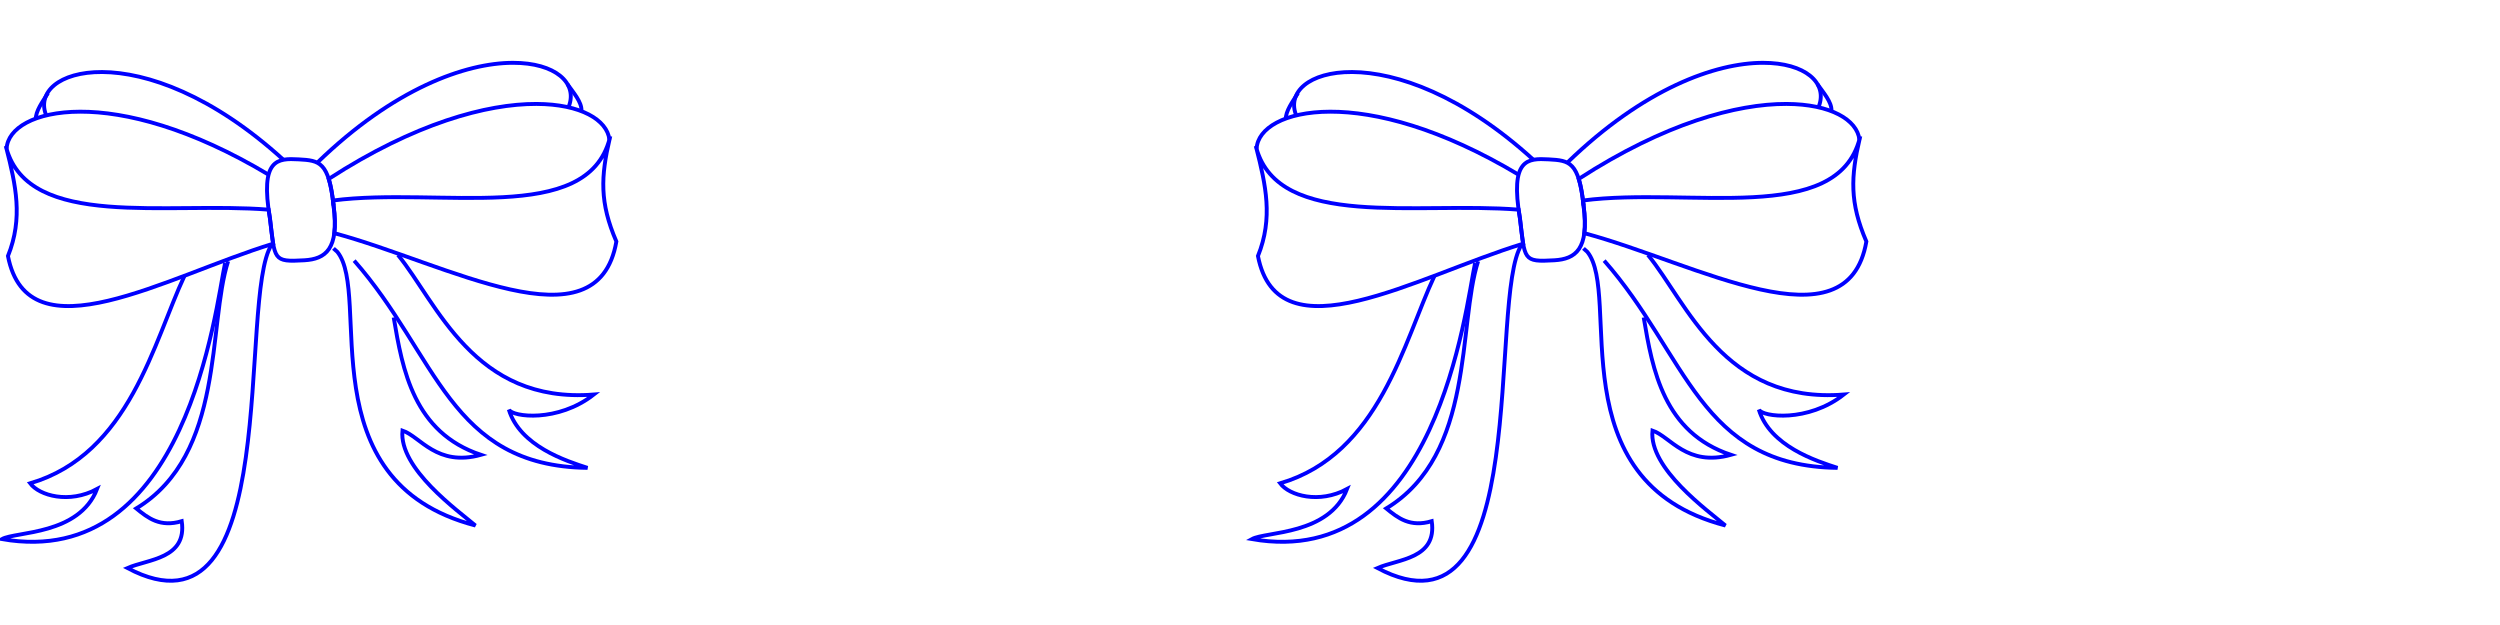 <?xml version="1.0" encoding="UTF-8" standalone="no"?>
<!-- Created with Inkscape (http://www.inkscape.org/) -->

<svg
   xmlns:dc="http://purl.org/dc/elements/1.1/"
   xmlns:cc="http://creativecommons.org/ns#"
   xmlns:rdf="http://www.w3.org/1999/02/22-rdf-syntax-ns#"
   xmlns:svg="http://www.w3.org/2000/svg"
   xmlns="http://www.w3.org/2000/svg"
   xmlns:xlink="http://www.w3.org/1999/xlink"
   xmlns:sodipodi="http://sodipodi.sourceforge.net/DTD/sodipodi-0.dtd"
   xmlns:inkscape="http://www.inkscape.org/namespaces/inkscape"
   width="3200"
   height="800"
   id="svg9233"
   version="1.1"
   inkscape:version="0.48.1 r9760"
   sodipodi:docname="New document 47">
  <defs
     id="defs9235">
    <filter
       id="filter12348-3"
       color-interpolation-filters="sRGB">
      <feGaussianBlur
         id="feGaussianBlur12350-5"
         stdDeviation="0.155" />
    </filter>
    <linearGradient
       id="linearGradient14926-9"
       y2="347.96"
       xlink:href="#linearGradient7059-0"
       gradientUnits="userSpaceOnUse"
       x2="469.38"
       y1="351.98"
       x1="469.84" />
    <linearGradient
       id="linearGradient7059-0">
      <stop
         id="stop7061-1"
         stop-color="#d4a41c"
         offset="0" />
      <stop
         id="stop7063-0"
         stop-color="#fdfdbf"
         offset=".617" />
      <stop
         id="stop7065-3"
         stop-color="#d4a018"
         offset=".785" />
      <stop
         id="stop7067-2"
         stop-color="#642800"
         offset="1" />
    </linearGradient>
    <linearGradient
       id="linearGradient14928-1"
       y2="347.77"
       xlink:href="#linearGradient7059-0"
       gradientUnits="userSpaceOnUse"
       x2="469.37"
       y1="350.85"
       x1="471.03" />
    <linearGradient
       id="linearGradient5097">
      <stop
         id="stop5099"
         stop-color="#d4a41c"
         offset="0" />
      <stop
         id="stop5101"
         stop-color="#fdfdbf"
         offset=".617" />
      <stop
         id="stop5103"
         stop-color="#d4a018"
         offset=".785" />
      <stop
         id="stop5105"
         stop-color="#642800"
         offset="1" />
    </linearGradient>
    <linearGradient
       id="linearGradient14930-8"
       y2="345.99"
       xlink:href="#linearGradient7009-7"
       gradientUnits="userSpaceOnUse"
       x2="470.89"
       y1="347.86"
       x1="472.1" />
    <linearGradient
       id="linearGradient7009-7">
      <stop
         id="stop7011-9"
         stop-color="#6c3000"
         offset="0" />
      <stop
         id="stop7013-5"
         stop-color="#cc9408"
         offset="1" />
    </linearGradient>
    <linearGradient
       id="linearGradient14932-8"
       y2="346.66"
       xlink:href="#linearGradient7009-7"
       gradientUnits="userSpaceOnUse"
       x2="471.74"
       y1="348.4"
       x1="472.38" />
    <linearGradient
       id="linearGradient5112">
      <stop
         id="stop5114"
         stop-color="#6c3000"
         offset="0" />
      <stop
         id="stop5116"
         stop-color="#cc9408"
         offset="1" />
    </linearGradient>
    <linearGradient
       id="linearGradient14934-3"
       y2="347.71"
       xlink:href="#linearGradient6993-2"
       gradientUnits="userSpaceOnUse"
       x2="468.98"
       gradientTransform="translate(0.091,-0.109)"
       y1="348.29"
       x1="472.83" />
    <linearGradient
       id="linearGradient6993-2">
      <stop
         id="stop6995-5"
         stop-color="#d4a41c"
         offset="0" />
      <stop
         id="stop7005-1"
         stop-color="#fdfdbf"
         offset=".226" />
      <stop
         id="stop7001-5"
         stop-color="#d4a018"
         offset=".65" />
      <stop
         id="stop6997-4"
         stop-color="#642800"
         offset="1" />
    </linearGradient>
    <linearGradient
       id="linearGradient14936-3"
       y2="345.25"
       xlink:href="#linearGradient7009-7"
       gradientUnits="userSpaceOnUse"
       x2="466.95"
       y1="346.4"
       x1="466.2" />
    <linearGradient
       id="linearGradient5125">
      <stop
         id="stop5127"
         stop-color="#6c3000"
         offset="0" />
      <stop
         id="stop5129"
         stop-color="#cc9408"
         offset="1" />
    </linearGradient>
    <linearGradient
       id="linearGradient14938-5"
       y2="347.75"
       gradientUnits="userSpaceOnUse"
       x2="468.16"
       y1="350.48"
       x1="466.95">
      <stop
         id="stop7047-8"
         stop-color="#d4a41c"
         offset="0" />
      <stop
         id="stop7049-7"
         stop-color="#fdfdbf"
         offset=".49" />
      <stop
         id="stop7051-2"
         stop-color="#d4a018"
         offset=".71" />
      <stop
         id="stop7053-7"
         stop-color="#642800"
         offset="1" />
    </linearGradient>
    <linearGradient
       id="linearGradient14940-8"
       y2="347.46"
       xlink:href="#linearGradient7059-0"
       gradientUnits="userSpaceOnUse"
       x2="467.71"
       y1="351.08"
       x1="465.1" />
    <linearGradient
       id="linearGradient5137">
      <stop
         id="stop5139"
         stop-color="#d4a41c"
         offset="0" />
      <stop
         id="stop5141"
         stop-color="#fdfdbf"
         offset=".617" />
      <stop
         id="stop5143"
         stop-color="#d4a018"
         offset=".785" />
      <stop
         id="stop5145"
         stop-color="#642800"
         offset="1" />
    </linearGradient>
    <linearGradient
       id="linearGradient14942-8"
       y2="346"
       xlink:href="#linearGradient7009-7"
       gradientUnits="userSpaceOnUse"
       x2="466.59"
       y1="347.33"
       x1="465.97" />
    <linearGradient
       id="linearGradient5148">
      <stop
         id="stop5150"
         stop-color="#6c3000"
         offset="0" />
      <stop
         id="stop5152"
         stop-color="#cc9408"
         offset="1" />
    </linearGradient>
    <linearGradient
       id="linearGradient14944-3"
       y2="347.6"
       xlink:href="#linearGradient6993-2"
       gradientUnits="userSpaceOnUse"
       x2="468.5"
       gradientTransform="translate(-0.018,-0.036)"
       y1="346.86"
       x1="464.68" />
    <linearGradient
       id="linearGradient5155">
      <stop
         id="stop5157"
         stop-color="#d4a41c"
         offset="0" />
      <stop
         id="stop5159"
         stop-color="#fdfdbf"
         offset=".226" />
      <stop
         id="stop5161"
         stop-color="#d4a018"
         offset=".65" />
      <stop
         id="stop5163"
         stop-color="#642800"
         offset="1" />
    </linearGradient>
    <linearGradient
       id="linearGradient14946-3"
       y2="348.03"
       gradientUnits="userSpaceOnUse"
       x2="468.62"
       y1="345.85"
       x1="469.03">
      <stop
         id="stop12180-5"
         stop-color="#d4a41c"
         offset="0" />
      <stop
         id="stop12182-6"
         stop-color="#fdfdbf"
         offset=".384" />
      <stop
         id="stop12184-1"
         stop-color="#d4a018"
         offset=".568" />
      <stop
         id="stop12186-0"
         stop-color="#642800"
         offset="1" />
    </linearGradient>
  </defs>
  <sodipodi:namedview
     id="base"
     pagecolor="#ffffff"
     bordercolor="#666666"
     borderopacity="1.0"
     inkscape:pageopacity="0.0"
     inkscape:pageshadow="2"
     inkscape:zoom="0.3959375"
     inkscape:cx="1600"
     inkscape:cy="400"
     inkscape:document-units="px"
     inkscape:current-layer="1-default"
     showgrid="false"
     inkscape:window-width="1676"
     inkscape:window-height="1006"
     inkscape:window-x="0"
     inkscape:window-y="0"
     inkscape:window-maximized="1" />
  <g
     inkscape:label="1-default"
     inkscape:groupmode="layer"
     id="1-default">
    <g
       id="g11224"
       transform="matrix(1.06,0,0,1.06,514.011,35.489)"
       style="fill:none;stroke:#0000ff;stroke-opacity:1;stroke-width:4.717;stroke-miterlimit:4;stroke-dasharray:none">
      <path
         sodipodi:nodetypes="cc"
         id="path10538"
         d="m 1082.383,78.98 c -6.015,9.79 -15.272,21.934 -14.623,32.097"
         inkscape:connector-curvature="0"
         style="fill:none;stroke:#0000ff;stroke-width:4.717;stroke-miterlimit:4;stroke-opacity:1;stroke-dasharray:none" />
      <path
         sodipodi:nodetypes="cc"
         id="path10540"
         d="m 1709.756,68.201 c 6.856,9.655 17.378,21.585 16.882,31.761"
         inkscape:connector-curvature="0"
         style="fill:none;stroke:#0000ff;stroke-width:4.717;stroke-miterlimit:4;stroke-opacity:1;stroke-dasharray:none" />
      <path
         sodipodi:nodetypes="cccccc"
         id="path10542"
         d="m 1427.205,266.501 c 1.728,1.753 3.962,3.303 4.603,4.092 42.166,51.585 -37.69,277.242 166.79,330.499 -20.764,-17.667 -92.641,-68.851 -88.077,-114.645 21.609,7.224 41.475,44.044 94.682,29.312 -80.971,-27.049 -94.584,-102.128 -105.28,-165.875"
         style="fill:none;stroke:#0000ff;stroke-width:4.717;stroke-miterlimit:4;stroke-opacity:1;stroke-dasharray:none"
         inkscape:connector-curvature="0" />
      <path
         sodipodi:nodetypes="ccccc"
         id="path10544"
         d="m 1452.188,281.255 c 100.292,113.758 115.1,248.164 281.783,250.234 -25.934,-8.352 -81.677,-26.386 -95.023,-70.43 4.301,9.059 59.141,15.869 102.634,-18.127 -145.088,11.548 -189.502,-111.25 -236.564,-168.638"
         style="fill:none;stroke:#0000ff;stroke-width:4.717;stroke-miterlimit:4;stroke-opacity:1;stroke-dasharray:none"
         inkscape:connector-curvature="0" />
      <path
         sodipodi:nodetypes="csc"
         inkscape:connector-curvature="0"
         id="path10546"
         d="m 1711.215,95.499 c 11.457,-28.979 -16.387,-53.188 -67.249,-53.129 -57.325,0.066 -143.881,30.983 -236.375,120.625"
         style="fill:none;stroke:#0000ff;stroke-width:4.717;stroke-miterlimit:4;stroke-opacity:1;stroke-dasharray:none" />
      <path
         sodipodi:nodetypes="cscsc"
         inkscape:connector-curvature="0"
         id="path10548"
         d="m 1760.394,135.067 c -2.672,-23.705 -34.492,-42.846 -88.053,-43.041 -59.896,-0.217 -146.979,23.259 -250.875,90.562 1.947,6.189 3.546,14.045 4.883,24.093 0.336,2.525 0.656,5.189 0.961,8"
         style="fill:none;stroke:#0000ff;stroke-width:4.717;stroke-miterlimit:4;stroke-opacity:1;stroke-dasharray:none" />
      <path
         sodipodi:nodetypes="cccccc"
         inkscape:connector-curvature="0"
         id="path10550"
         d="m 1760.794,133.638 c -27.395,105.987 -205.372,58.344 -334.172,74.982 0.247,1.954 0.458,3.947 0.688,6.062 1.817,13.735 2.034,24.685 0.906,33.406 135.631,36.34 317.834,141.594 340.594,10.094 -20.403,-47.321 -18.701,-78.413 -8.016,-124.544 z"
         style="fill:none;stroke:#0000ff;stroke-width:4.717;stroke-miterlimit:4;stroke-opacity:1;stroke-dasharray:none" />
      <path
         sodipodi:nodetypes="csc"
         inkscape:connector-curvature="0"
         id="path10552"
         d="M 1366.779,159.463 C 1280.823,81.198 1201.561,53.796 1147.872,53.494 c -51.835,-0.291 -79.838,24.677 -67.041,53.522"
         style="fill:none;stroke:#0000ff;stroke-width:4.717;stroke-miterlimit:4;stroke-opacity:1;stroke-dasharray:none" />
      <path
         sodipodi:nodetypes="ccccc"
         id="path10554"
         d="m 1352.586,261.871 c -41.78,63.889 16.508,491.622 -174.16,390.598 24.804,-10.893 72.157,-10.914 65.553,-56.594 -26.027,7.73 -40.576,-3.657 -54.919,-15.384 107.647,-65.28 86.103,-221.642 110.932,-298.564"
         style="fill:none;stroke:#0000ff;stroke-width:4.717;stroke-miterlimit:4;stroke-opacity:1;stroke-dasharray:none"
         inkscape:connector-curvature="0" />
      <path
         sodipodi:nodetypes="ccccc"
         id="path10556"
         d="m 1296.329,284.161 c -11.674,54.442 -46.134,372.203 -269.54,333.344 16.976,-9.318 93.108,-4.695 114.955,-60.481 -33.802,18.231 -69.733,7.968 -80.819,-6.873 120.261,-35.285 149.332,-171.806 186.358,-250.487"
         style="fill:none;stroke:#0000ff;stroke-width:4.717;stroke-miterlimit:4;stroke-opacity:1;stroke-dasharray:none"
         inkscape:connector-curvature="0" />
      <path
         sodipodi:nodetypes="csc"
         inkscape:connector-curvature="0"
         id="path10558"
         d="m 1348.81,177.432 c -93.724,-56.196 -172.161,-76.202 -227.5,-76.062 -55.338,0.14 -87.556,20.369 -88.801,44.533"
         style="fill:none;stroke:#0000ff;stroke-width:4.717;stroke-miterlimit:4;stroke-opacity:1;stroke-dasharray:none" />
      <path
         inkscape:connector-curvature="0"
         id="path10560"
         d="m 1032.247,145.526 c 11.199,44.312 20.452,84.058 1.875,130.156 24.126,124.548 191.732,24.338 320.25,-14.906 -1.268,-7.364 -2.237,-17.201 -3.844,-30.312 -0.651,-3.806 -1.189,-7.362 -1.656,-10.781 -122.896,-9.86 -289.128,24.306 -316.625,-74.156 z"
         style="fill:none;stroke:#0000ff;stroke-width:4.717;stroke-miterlimit:4;stroke-opacity:1;stroke-dasharray:none" />
      <path
         id="path10562"
         d="m 1350.52,230.471 c -12.386,-72.425 9.224,-72.917 34.689,-71.512 25.297,1.386 36.393,2.939 42.114,55.731 7.012,53.02 -9.94,64.63 -35.214,66.128 -38.429,2.299 -35.465,-0.386 -41.588,-50.349 z"
         style="fill:none;stroke:#0000ff;stroke-width:4.717;stroke-miterlimit:4;stroke-opacity:1;stroke-dasharray:none"
         inkscape:connector-curvature="0" />
    </g>
    <g
       transform="matrix(1.06,0,0,1.06,-1085.989,35.489)"
       id="g11239"
       style="fill:none;stroke:#0000ff;stroke-opacity:1;stroke-width:4.717;stroke-miterlimit:4;stroke-dasharray:none">
      <path
         style="fill:none;stroke:#0000ff;stroke-width:4.717;stroke-miterlimit:4;stroke-opacity:1;stroke-dasharray:none"
         inkscape:connector-curvature="0"
         d="m 1082.383,78.98 c -6.015,9.79 -15.272,21.934 -14.623,32.097"
         id="path11241"
         sodipodi:nodetypes="cc" />
      <path
         style="fill:none;stroke:#0000ff;stroke-width:4.717;stroke-miterlimit:4;stroke-opacity:1;stroke-dasharray:none"
         inkscape:connector-curvature="0"
         d="m 1709.756,68.201 c 6.856,9.655 17.378,21.585 16.882,31.761"
         id="path11243"
         sodipodi:nodetypes="cc" />
      <path
         inkscape:connector-curvature="0"
         style="fill:none;stroke:#0000ff;stroke-width:4.717;stroke-miterlimit:4;stroke-opacity:1;stroke-dasharray:none"
         d="m 1427.205,266.501 c 1.728,1.753 3.962,3.303 4.603,4.092 42.166,51.585 -37.69,277.242 166.79,330.499 -20.764,-17.667 -92.641,-68.851 -88.077,-114.645 21.609,7.224 41.475,44.044 94.682,29.312 -80.971,-27.049 -94.584,-102.128 -105.28,-165.875"
         id="path11245"
         sodipodi:nodetypes="cccccc" />
      <path
         inkscape:connector-curvature="0"
         style="fill:none;stroke:#0000ff;stroke-width:4.717;stroke-miterlimit:4;stroke-opacity:1;stroke-dasharray:none"
         d="m 1452.188,281.255 c 100.292,113.758 115.1,248.164 281.783,250.234 -25.934,-8.352 -81.677,-26.386 -95.023,-70.43 4.301,9.059 59.141,15.869 102.634,-18.127 -145.088,11.548 -189.502,-111.25 -236.564,-168.638"
         id="path11247"
         sodipodi:nodetypes="ccccc" />
      <path
         style="fill:none;stroke:#0000ff;stroke-width:4.717;stroke-miterlimit:4;stroke-opacity:1;stroke-dasharray:none"
         d="m 1711.215,95.499 c 11.457,-28.979 -16.387,-53.188 -67.249,-53.129 -57.325,0.066 -143.881,30.983 -236.375,120.625"
         id="path11249"
         inkscape:connector-curvature="0"
         sodipodi:nodetypes="csc" />
      <path
         style="fill:none;stroke:#0000ff;stroke-width:4.717;stroke-miterlimit:4;stroke-opacity:1;stroke-dasharray:none"
         d="m 1760.394,135.067 c -2.672,-23.705 -34.492,-42.846 -88.053,-43.041 -59.896,-0.217 -146.979,23.259 -250.875,90.562 1.947,6.189 3.546,14.045 4.883,24.093 0.336,2.525 0.656,5.189 0.961,8"
         id="path11251"
         inkscape:connector-curvature="0"
         sodipodi:nodetypes="cscsc" />
      <path
         style="fill:none;stroke:#0000ff;stroke-width:4.717;stroke-miterlimit:4;stroke-opacity:1;stroke-dasharray:none"
         d="m 1760.794,133.638 c -27.395,105.987 -205.372,58.344 -334.172,74.982 0.247,1.954 0.458,3.947 0.688,6.062 1.817,13.735 2.034,24.685 0.906,33.406 135.631,36.34 317.834,141.594 340.594,10.094 -20.403,-47.321 -18.701,-78.413 -8.016,-124.544 z"
         id="path11253"
         inkscape:connector-curvature="0"
         sodipodi:nodetypes="cccccc" />
      <path
         style="fill:none;stroke:#0000ff;stroke-width:4.717;stroke-miterlimit:4;stroke-opacity:1;stroke-dasharray:none"
         d="M 1366.779,159.463 C 1280.823,81.198 1201.561,53.796 1147.872,53.494 c -51.835,-0.291 -79.838,24.677 -67.041,53.522"
         id="path11255"
         inkscape:connector-curvature="0"
         sodipodi:nodetypes="csc" />
      <path
         inkscape:connector-curvature="0"
         style="fill:none;stroke:#0000ff;stroke-width:4.717;stroke-miterlimit:4;stroke-opacity:1;stroke-dasharray:none"
         d="m 1352.586,261.871 c -41.78,63.889 16.508,491.622 -174.16,390.598 24.804,-10.893 72.157,-10.914 65.553,-56.594 -26.027,7.73 -40.576,-3.657 -54.919,-15.384 107.647,-65.28 86.103,-221.642 110.932,-298.564"
         id="path11257"
         sodipodi:nodetypes="ccccc" />
      <path
         inkscape:connector-curvature="0"
         style="fill:none;stroke:#0000ff;stroke-width:4.717;stroke-miterlimit:4;stroke-opacity:1;stroke-dasharray:none"
         d="m 1296.329,284.161 c -11.674,54.442 -46.134,372.203 -269.54,333.344 16.976,-9.318 93.108,-4.695 114.955,-60.481 -33.802,18.231 -69.733,7.968 -80.819,-6.873 120.261,-35.285 149.332,-171.806 186.358,-250.487"
         id="path11259"
         sodipodi:nodetypes="ccccc" />
      <path
         style="fill:none;stroke:#0000ff;stroke-width:4.717;stroke-miterlimit:4;stroke-opacity:1;stroke-dasharray:none"
         d="m 1348.81,177.432 c -93.724,-56.196 -172.161,-76.202 -227.5,-76.062 -55.338,0.14 -87.556,20.369 -88.801,44.533"
         id="path11261"
         inkscape:connector-curvature="0"
         sodipodi:nodetypes="csc" />
      <path
         style="fill:none;stroke:#0000ff;stroke-width:4.717;stroke-miterlimit:4;stroke-opacity:1;stroke-dasharray:none"
         d="m 1032.247,145.526 c 11.199,44.312 20.452,84.058 1.875,130.156 24.126,124.548 191.732,24.338 320.25,-14.906 -1.268,-7.364 -2.237,-17.201 -3.844,-30.312 -0.651,-3.806 -1.189,-7.362 -1.656,-10.781 -122.896,-9.86 -289.128,24.306 -316.625,-74.156 z"
         id="path11263"
         inkscape:connector-curvature="0" />
      <path
         inkscape:connector-curvature="0"
         style="fill:none;stroke:#0000ff;stroke-width:4.717;stroke-miterlimit:4;stroke-opacity:1;stroke-dasharray:none"
         d="m 1350.52,230.471 c -12.386,-72.425 9.224,-72.917 34.689,-71.512 25.297,1.386 36.393,2.939 42.114,55.731 7.012,53.02 -9.94,64.63 -35.214,66.128 -38.429,2.299 -35.465,-0.386 -41.588,-50.349 z"
         id="path11265" />
    </g>
  </g>
</svg>
